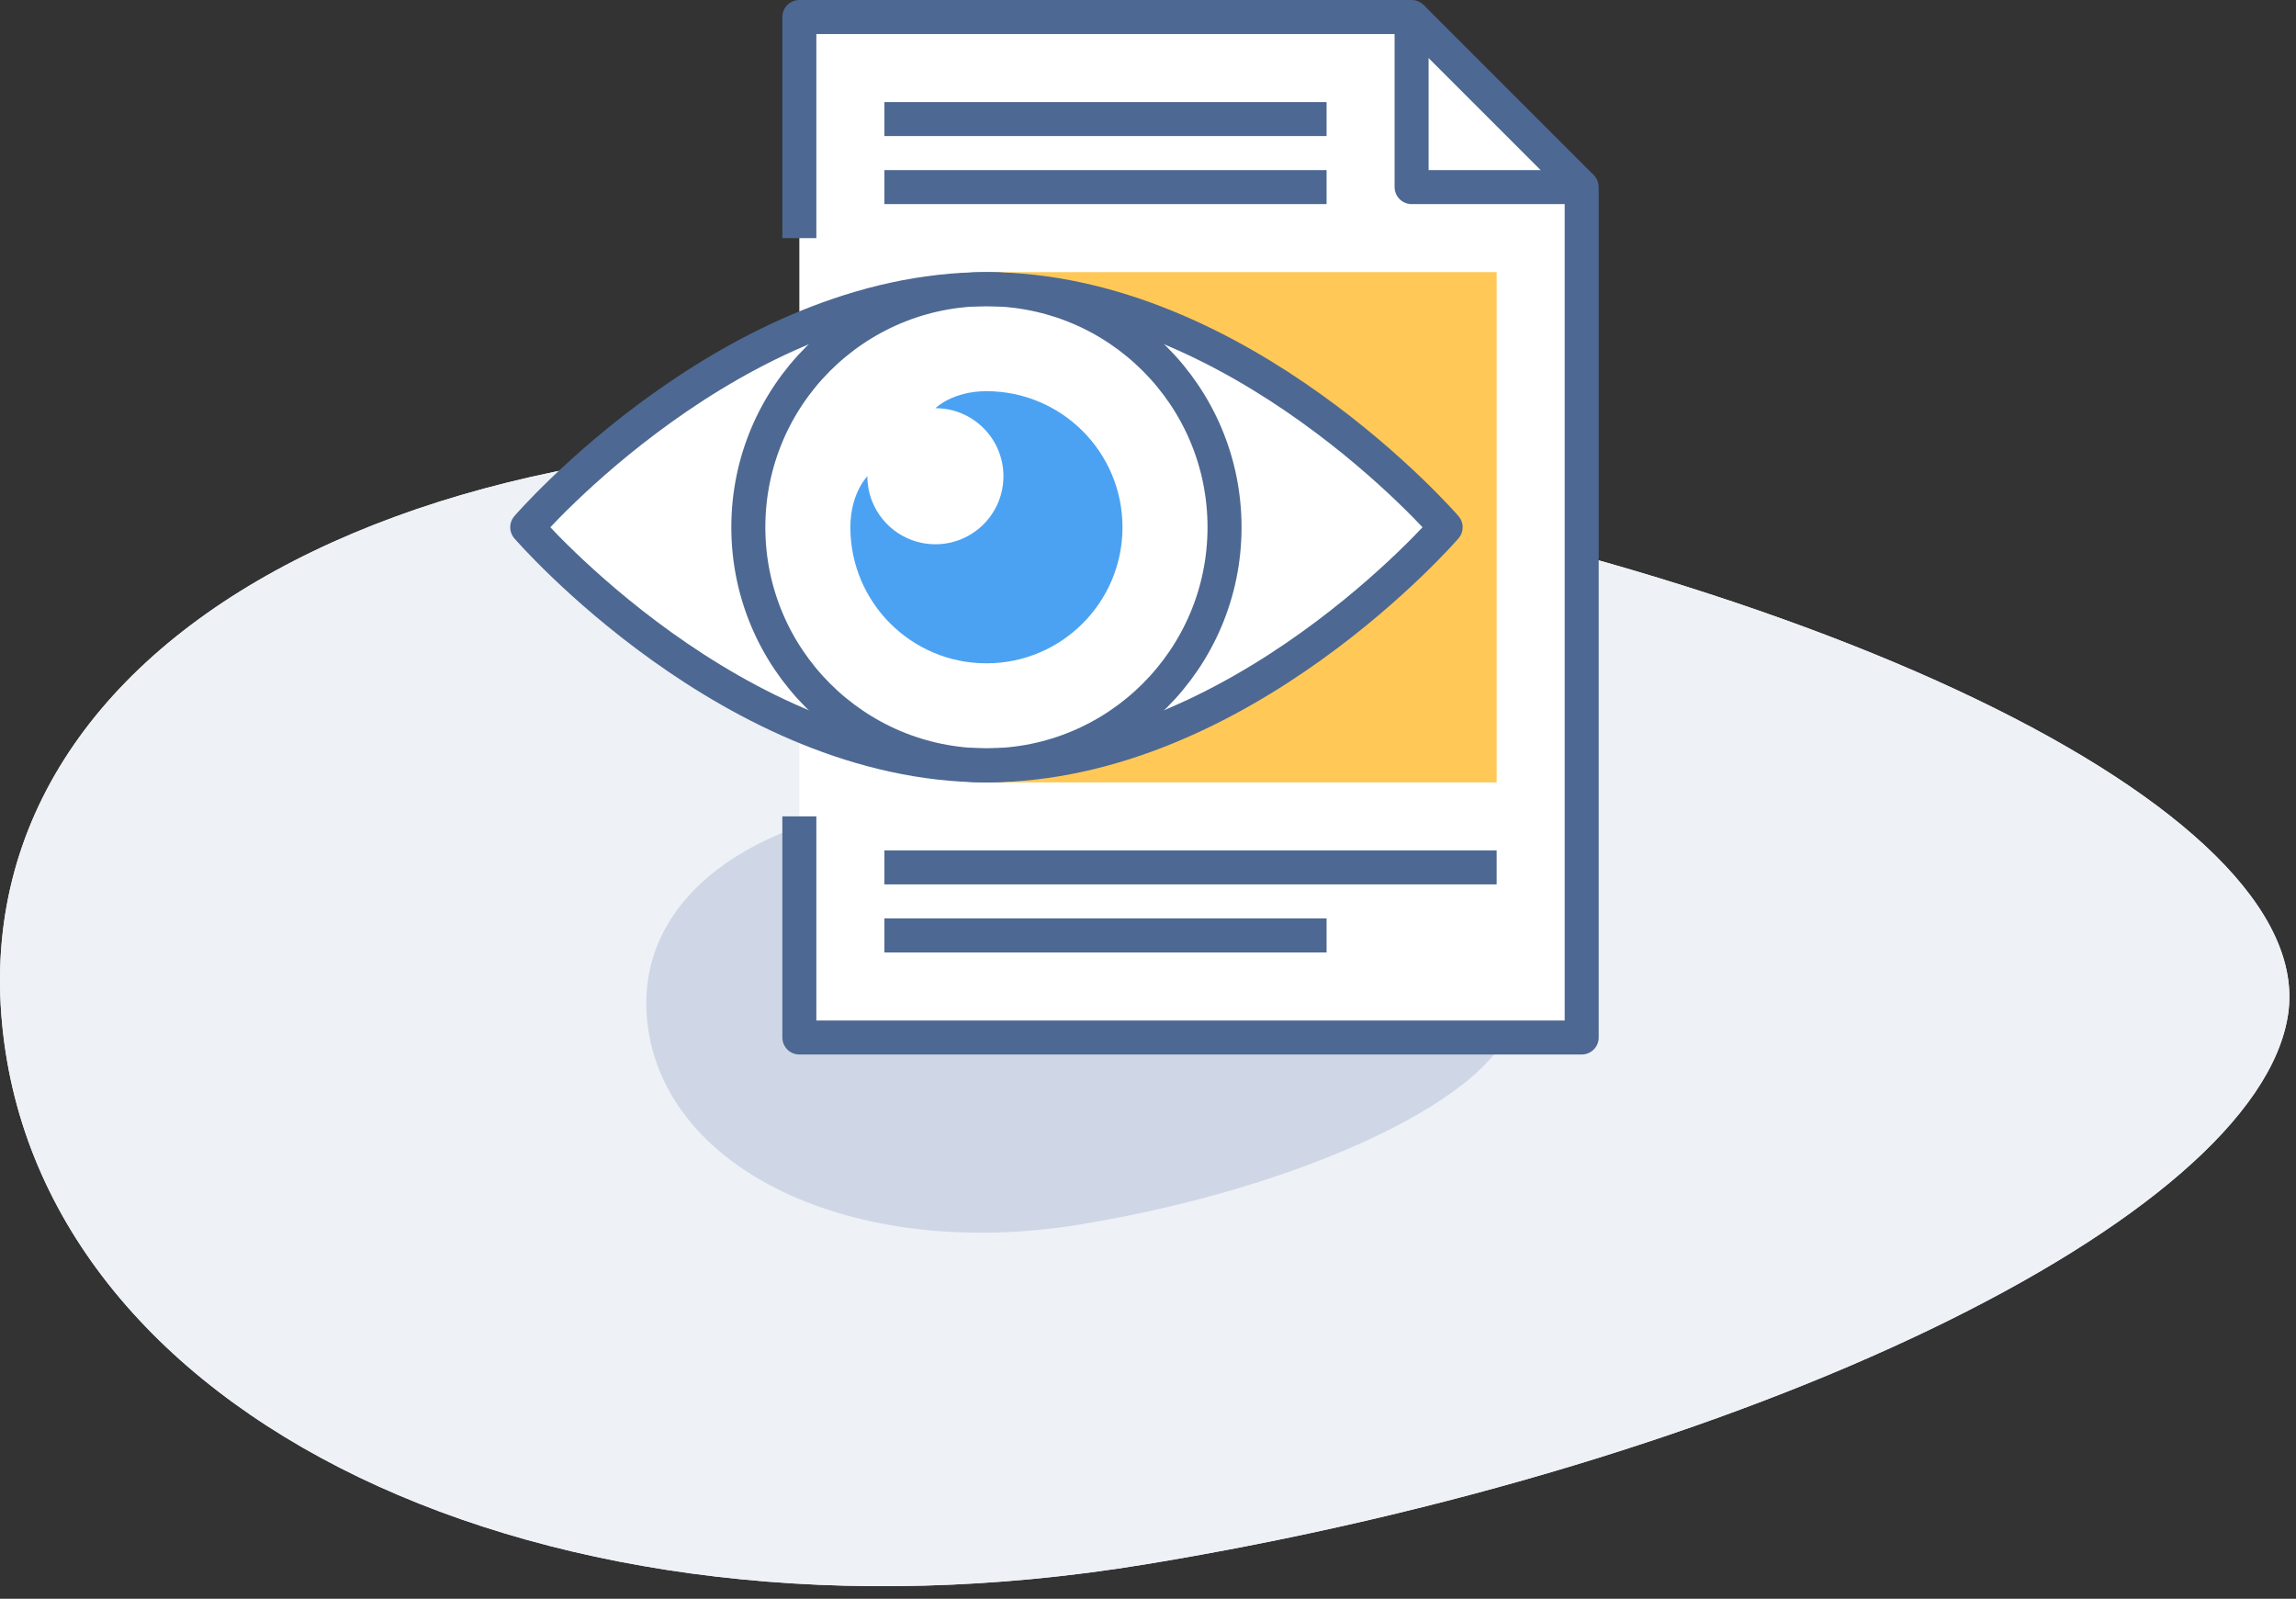 <?xml version="1.0" encoding="UTF-8" standalone="no"?>
<svg width="135px" height="94px" viewBox="0 0 135 94" version="1.1" xmlns="http://www.w3.org/2000/svg" xmlns:xlink="http://www.w3.org/1999/xlink">
    <rect x="0" y="0" width="135" height="94" fill="#333333" stroke="none"/>
    <!-- Generator: Sketch 3.6.1 (26313) - http://www.bohemiancoding.com/sketch -->
    <title>Group 3</title>
    <desc>Created with Sketch.</desc>
    <defs></defs>
    <g id="Icons" stroke="none" stroke-width="1" fill="none" fill-rule="evenodd">
        <g id="icons" transform="translate(-800, -743)">
            <g id="Group-3" transform="translate(800, 744)">
                <path d="M67.306,90.983 C102.652,85.185 132.751,70.703 134.536,58.63 C136.32,46.56 106.228,32.077 67.306,26.278 C28.391,20.48 -1.709,34.96 0.075,58.63 C1.859,82.296 31.952,96.782 67.306,90.983 Z" id="Fill-1" fill="#EEF1F6"></path>
                <g id="Group-5" transform="translate(0, 25)">
                    <path d="M67.306,65.983 C102.652,60.185 132.751,45.703 134.536,33.63 C136.32,21.56 106.228,7.077 67.306,1.278 C28.391,-4.52 -1.709,9.96 0.075,33.63 C1.859,57.296 31.952,71.782 67.306,65.983 Z" id="Fill-1-Copy-6" fill="#EEF1F6"></path>
                    <path d="M63.5,45.994 C76.892,43.798 88.295,38.311 88.971,33.737 C89.647,29.164 78.247,23.676 63.5,21.479 C48.757,19.283 37.353,24.769 38.029,33.737 C38.704,42.703 50.105,48.191 63.5,45.994 Z" id="Fill-1-Copy-8" fill="#CFD7E6"></path>
                </g>
                <g id="Group-2-Copy" transform="translate(31, 0)">
                    <g id="Page-1">
                        <path d="M16,14 L16,0 L52,0 L62,10 L62,60 L16,60 L16,44" id="Fill-2" fill="#FFFFFF"></path>
                        <path d="M27,45 L57,45 L57,15 L27,15 L27,45 Z" id="Fill-3" fill="#FFC857"></path>
                        <path d="M16,13 L16,0 L52,0 L52,10 L62,10 L62,60 L16,60 L16,47" id="Stroke-4" stroke="#4D6892" stroke-width="2" stroke-linejoin="round"></path>
                        <path d="M52,0 L62,10" id="Stroke-5" stroke="#4D6892" stroke-width="2" stroke-linejoin="round"></path>
                        <path d="M21,6 L47,6" id="Stroke-6" stroke="#4D6892" stroke-width="2" stroke-linejoin="round"></path>
                        <path d="M21,10 L47,10" id="Stroke-7" stroke="#4D6892" stroke-width="2" stroke-linejoin="round"></path>
                        <path d="M21,50 L57,50" id="Stroke-8" stroke="#4D6892" stroke-width="2" stroke-linejoin="round"></path>
                        <path d="M21,54 L47,54" id="Stroke-9" stroke="#4D6892" stroke-width="2" stroke-linejoin="round"></path>
                        <g id="Group-20" transform="translate(0, 16)">
                            <path d="M54,14 C54,14 41.912,28 27,28 C12.088,28 0,14 0,14 C0,14 12.088,0 27,0 C41.912,0 54,14 54,14" id="Fill-10" fill="#FFFFFF"></path>
                            <path d="M41,14 C41,21.732 34.732,28 27,28 C19.268,28 13,21.732 13,14 C13,6.268 19.268,0 27,0 C34.732,0 41,6.268 41,14" id="Fill-12" fill="#FFFFFF"></path>
                            <path d="M19,14 C19,18.418 22.582,22 27,22 C31.418,22 35,18.418 35,14 C35,9.582 31.418,6 27,6 C25,6 24,7 24,7 C26.209,7 28,8.791 28,11 C28,13.209 26.209,15 24,15 C21.791,15 20,13.209 20,11 C20,11 19,12 19,14" id="Fill-14" fill="#4BA2F2"></path>
                            <path d="M54,14 C54,14 41.912,28 27,28 C12.088,28 0,14 0,14 C0,14 12.088,0 27,0 C41.912,0 54,14 54,14 L54,14 Z" id="Stroke-16" stroke="#4D6892" stroke-width="2" stroke-linejoin="round"></path>
                            <path d="M41,14 C41,21.732 34.732,28 27,28 C19.268,28 13,21.732 13,14 C13,6.268 19.268,0 27,0 C34.732,0 41,6.268 41,14 L41,14 Z" id="Stroke-18" stroke="#4D6892" stroke-width="2" stroke-linejoin="round"></path>
                        </g>
                    </g>
                </g>
            </g>
        </g>
    </g>
</svg>